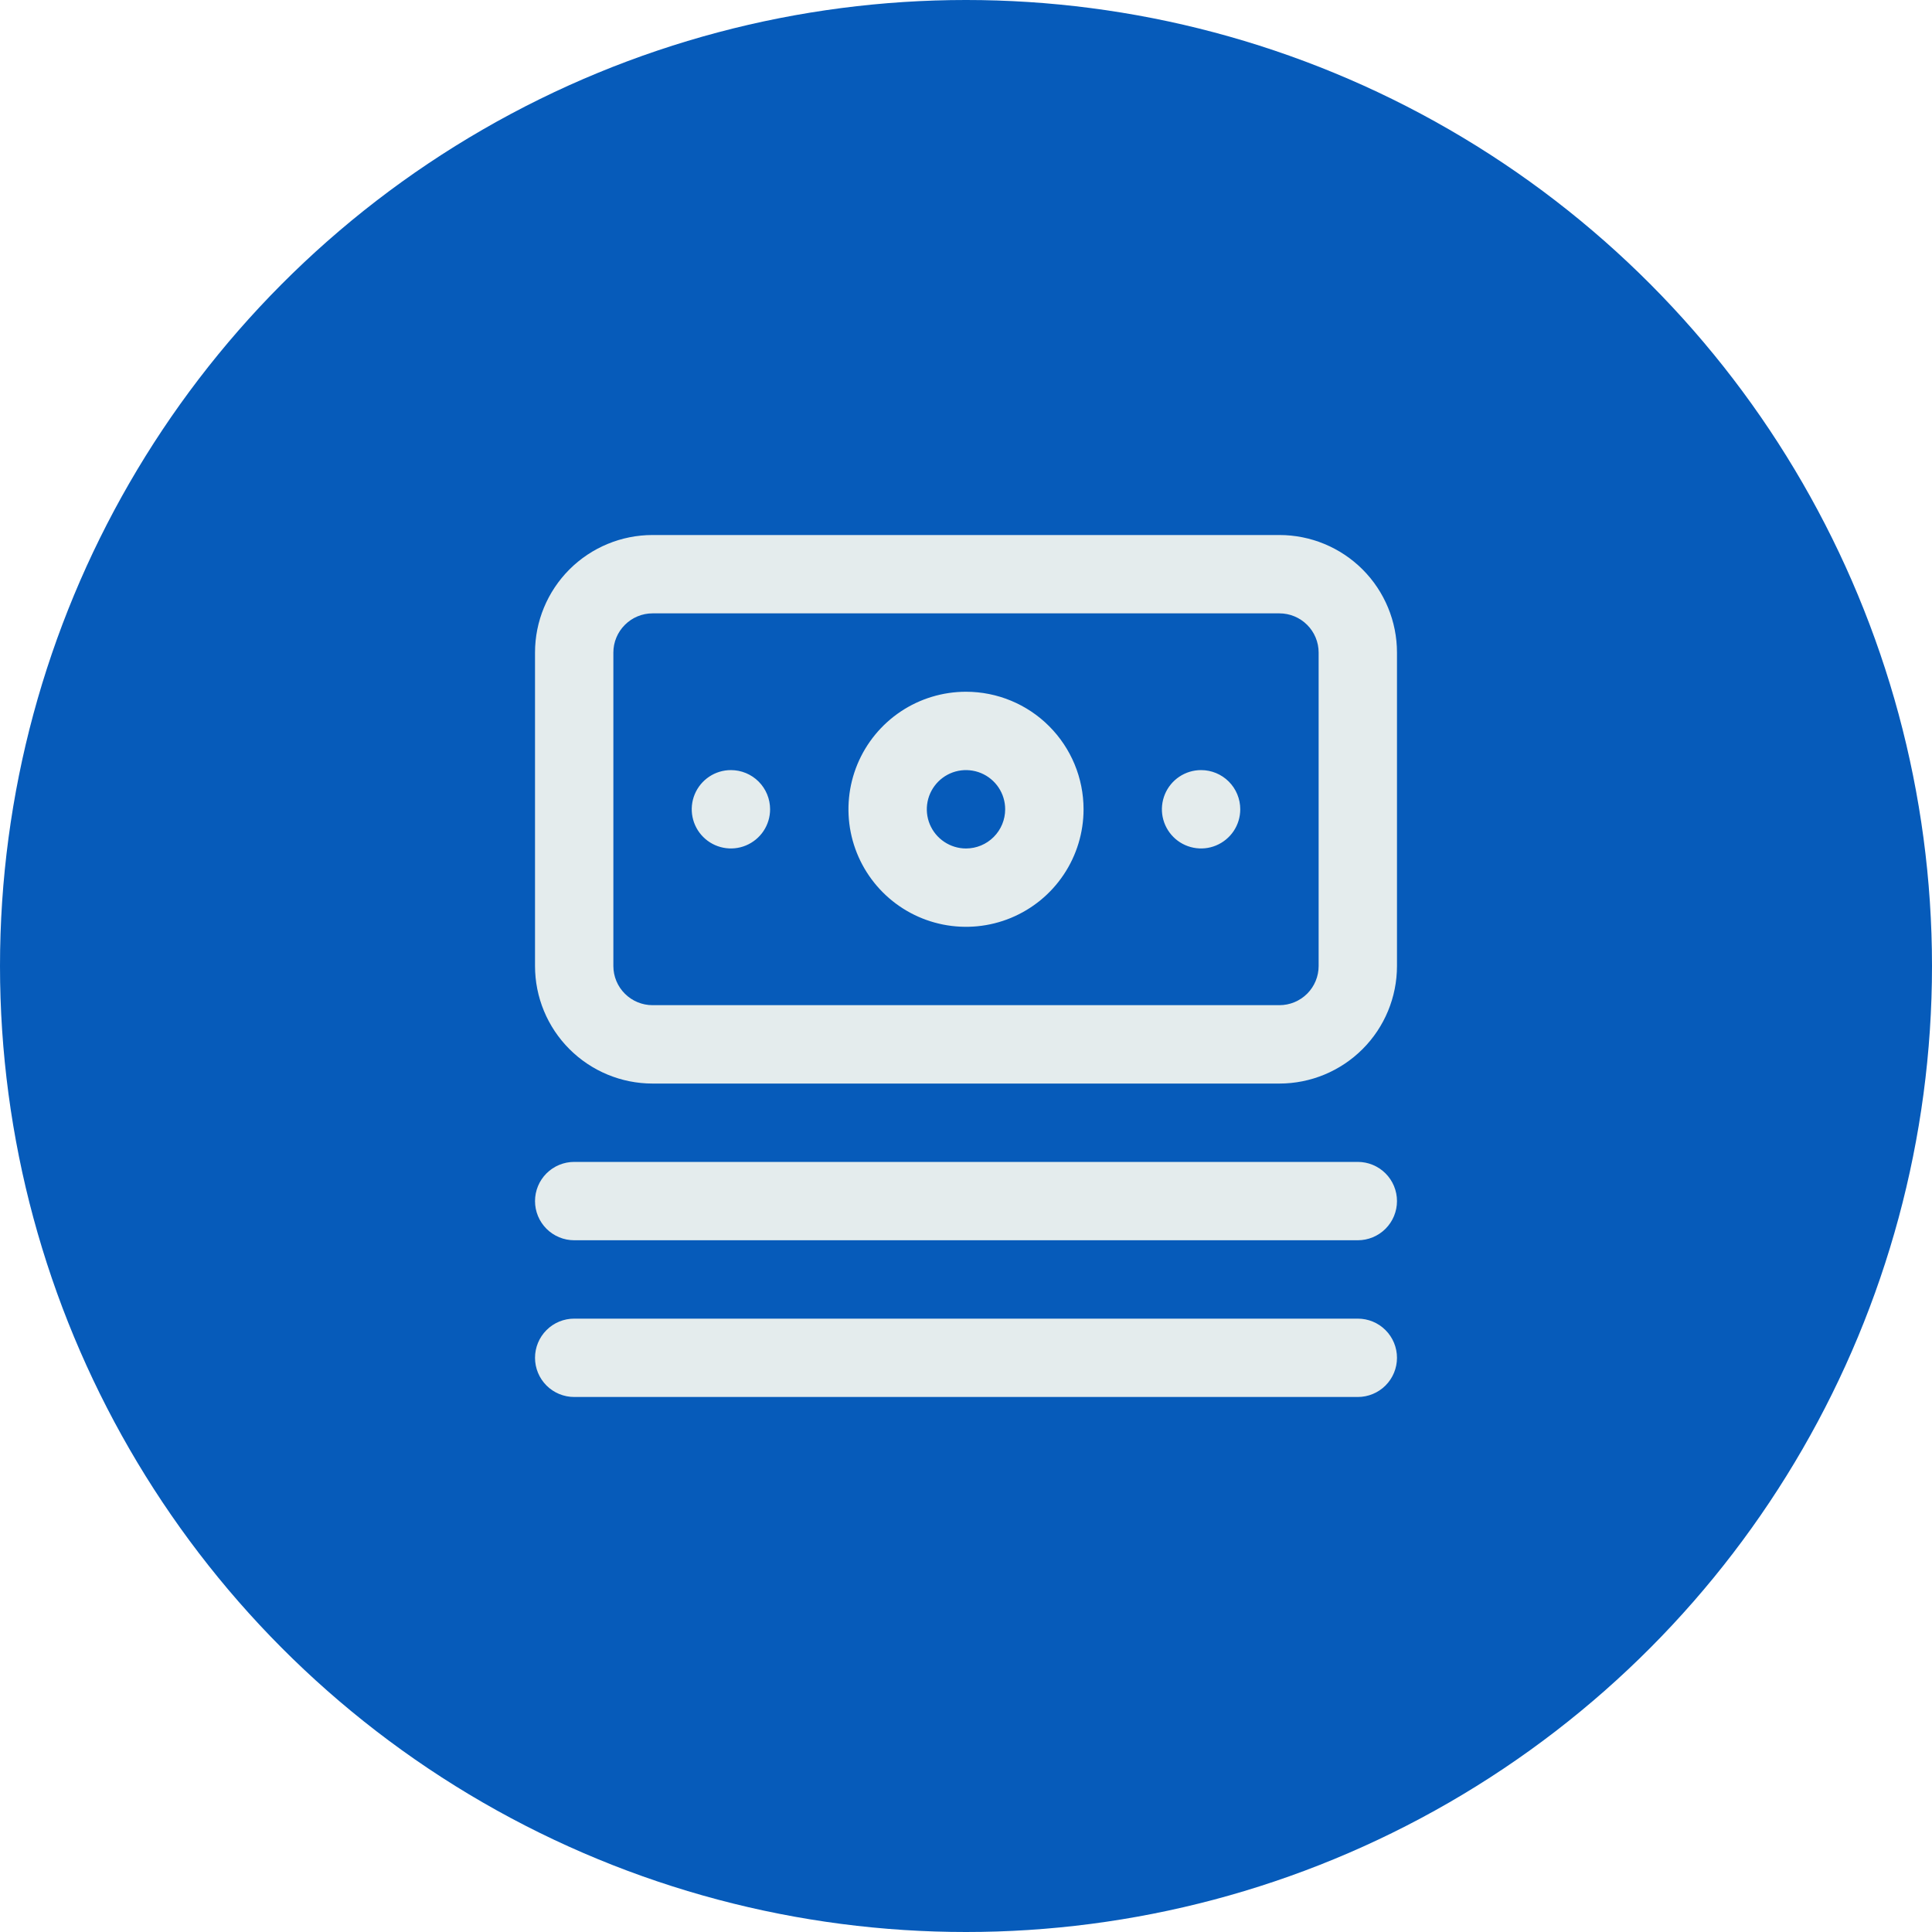 <svg width="65" height="65" viewBox="0 0 65 65" fill="none" xmlns="http://www.w3.org/2000/svg">
<g clip-path="url(#clip0_2049_177)">
<g filter="url(#filter0_i_2049_177)">
<circle cx="32.5" cy="32.5" r="32.5" fill="#065BBA"/>
</g>
<path d="M45.682 39.091H19.318C18.969 39.091 18.633 39.23 18.386 39.477C18.139 39.724 18 40.059 18 40.409C18 40.759 18.139 41.094 18.386 41.341C18.633 41.588 18.969 41.727 19.318 41.727H45.682C46.031 41.727 46.367 41.588 46.614 41.341C46.861 41.094 47 40.759 47 40.409C47 40.059 46.861 39.724 46.614 39.477C46.367 39.23 46.031 39.091 45.682 39.091ZM45.682 44.364H19.318C18.969 44.364 18.633 44.502 18.386 44.75C18.139 44.997 18 45.332 18 45.682C18 46.031 18.139 46.367 18.386 46.614C18.633 46.861 18.969 47 19.318 47H45.682C46.031 47 46.367 46.861 46.614 46.614C46.861 46.367 47 46.031 47 45.682C47 45.332 46.861 44.997 46.614 44.75C46.367 44.502 46.031 44.364 45.682 44.364ZM24.591 25.909C24.33 25.909 24.075 25.986 23.859 26.131C23.642 26.276 23.473 26.482 23.373 26.723C23.273 26.964 23.247 27.229 23.298 27.484C23.349 27.74 23.474 27.975 23.659 28.159C23.843 28.344 24.078 28.469 24.334 28.52C24.589 28.571 24.855 28.545 25.095 28.445C25.336 28.345 25.542 28.176 25.687 27.96C25.832 27.743 25.909 27.488 25.909 27.227C25.909 26.878 25.77 26.542 25.523 26.295C25.276 26.048 24.941 25.909 24.591 25.909ZM43.045 18H21.954C20.906 18 19.9 18.417 19.158 19.158C18.417 19.9 18 20.906 18 21.954V32.5C18 33.549 18.417 34.555 19.158 35.296C19.9 36.038 20.906 36.455 21.954 36.455H43.045C44.094 36.455 45.1 36.038 45.842 35.296C46.583 34.555 47 33.549 47 32.5V21.954C47 20.906 46.583 19.9 45.842 19.158C45.1 18.417 44.094 18 43.045 18ZM44.364 32.5C44.364 32.85 44.225 33.185 43.978 33.432C43.73 33.679 43.395 33.818 43.045 33.818H21.954C21.605 33.818 21.27 33.679 21.023 33.432C20.775 33.185 20.636 32.85 20.636 32.5V21.954C20.636 21.605 20.775 21.27 21.023 21.023C21.27 20.775 21.605 20.636 21.954 20.636H43.045C43.395 20.636 43.73 20.775 43.978 21.023C44.225 21.27 44.364 21.605 44.364 21.954V32.5ZM32.5 23.273C31.718 23.273 30.953 23.505 30.303 23.939C29.653 24.374 29.146 24.991 28.846 25.714C28.547 26.436 28.469 27.232 28.621 27.999C28.774 28.766 29.151 29.471 29.704 30.024C30.257 30.577 30.961 30.953 31.729 31.106C32.496 31.258 33.291 31.18 34.013 30.881C34.736 30.581 35.354 30.075 35.788 29.424C36.223 28.774 36.455 28.009 36.455 27.227C36.455 26.178 36.038 25.173 35.296 24.431C34.555 23.689 33.549 23.273 32.5 23.273ZM32.5 28.546C32.239 28.546 31.984 28.468 31.768 28.323C31.551 28.178 31.382 27.973 31.282 27.732C31.182 27.491 31.156 27.226 31.207 26.97C31.258 26.714 31.384 26.48 31.568 26.295C31.752 26.111 31.987 25.985 32.243 25.934C32.498 25.884 32.764 25.91 33.004 26.009C33.245 26.109 33.451 26.278 33.596 26.495C33.741 26.712 33.818 26.967 33.818 27.227C33.818 27.577 33.679 27.912 33.432 28.159C33.185 28.407 32.85 28.546 32.5 28.546ZM40.409 25.909C40.148 25.909 39.894 25.986 39.677 26.131C39.46 26.276 39.291 26.482 39.191 26.723C39.092 26.964 39.065 27.229 39.116 27.484C39.167 27.74 39.293 27.975 39.477 28.159C39.661 28.344 39.896 28.469 40.152 28.52C40.408 28.571 40.673 28.545 40.913 28.445C41.154 28.345 41.36 28.176 41.505 27.96C41.65 27.743 41.727 27.488 41.727 27.227C41.727 26.878 41.588 26.542 41.341 26.295C41.094 26.048 40.759 25.909 40.409 25.909Z" fill="#E4ECED"/>
</g>
<defs>
<filter id="filter0_i_2049_177" x="0" y="0" width="65" height="65" filterUnits="userSpaceOnUse" color-interpolation-filters="sRGB">
<feFlood flood-opacity="0" result="BackgroundImageFix"/>
<feBlend mode="normal" in="SourceGraphic" in2="BackgroundImageFix" result="shape"/>
<feColorMatrix in="SourceAlpha" type="matrix" values="0 0 0 0 0 0 0 0 0 0 0 0 0 0 0 0 0 0 127 0" result="hardAlpha"/>
<feOffset/>
<feGaussianBlur stdDeviation="6.4"/>
<feComposite in2="hardAlpha" operator="arithmetic" k2="-1" k3="1"/>
<feColorMatrix type="matrix" values="0 0 0 0 0.11 0 0 0 0 0.307 0 0 0 0 0.491 0 0 0 0.89 0"/>
<feBlend mode="normal" in2="shape" result="effect1_innerShadow_2049_177"/>
</filter>
<clipPath id="clip0_2049_177">
<rect width="65" height="65" fill="white"/>
</clipPath>
</defs>
</svg>
